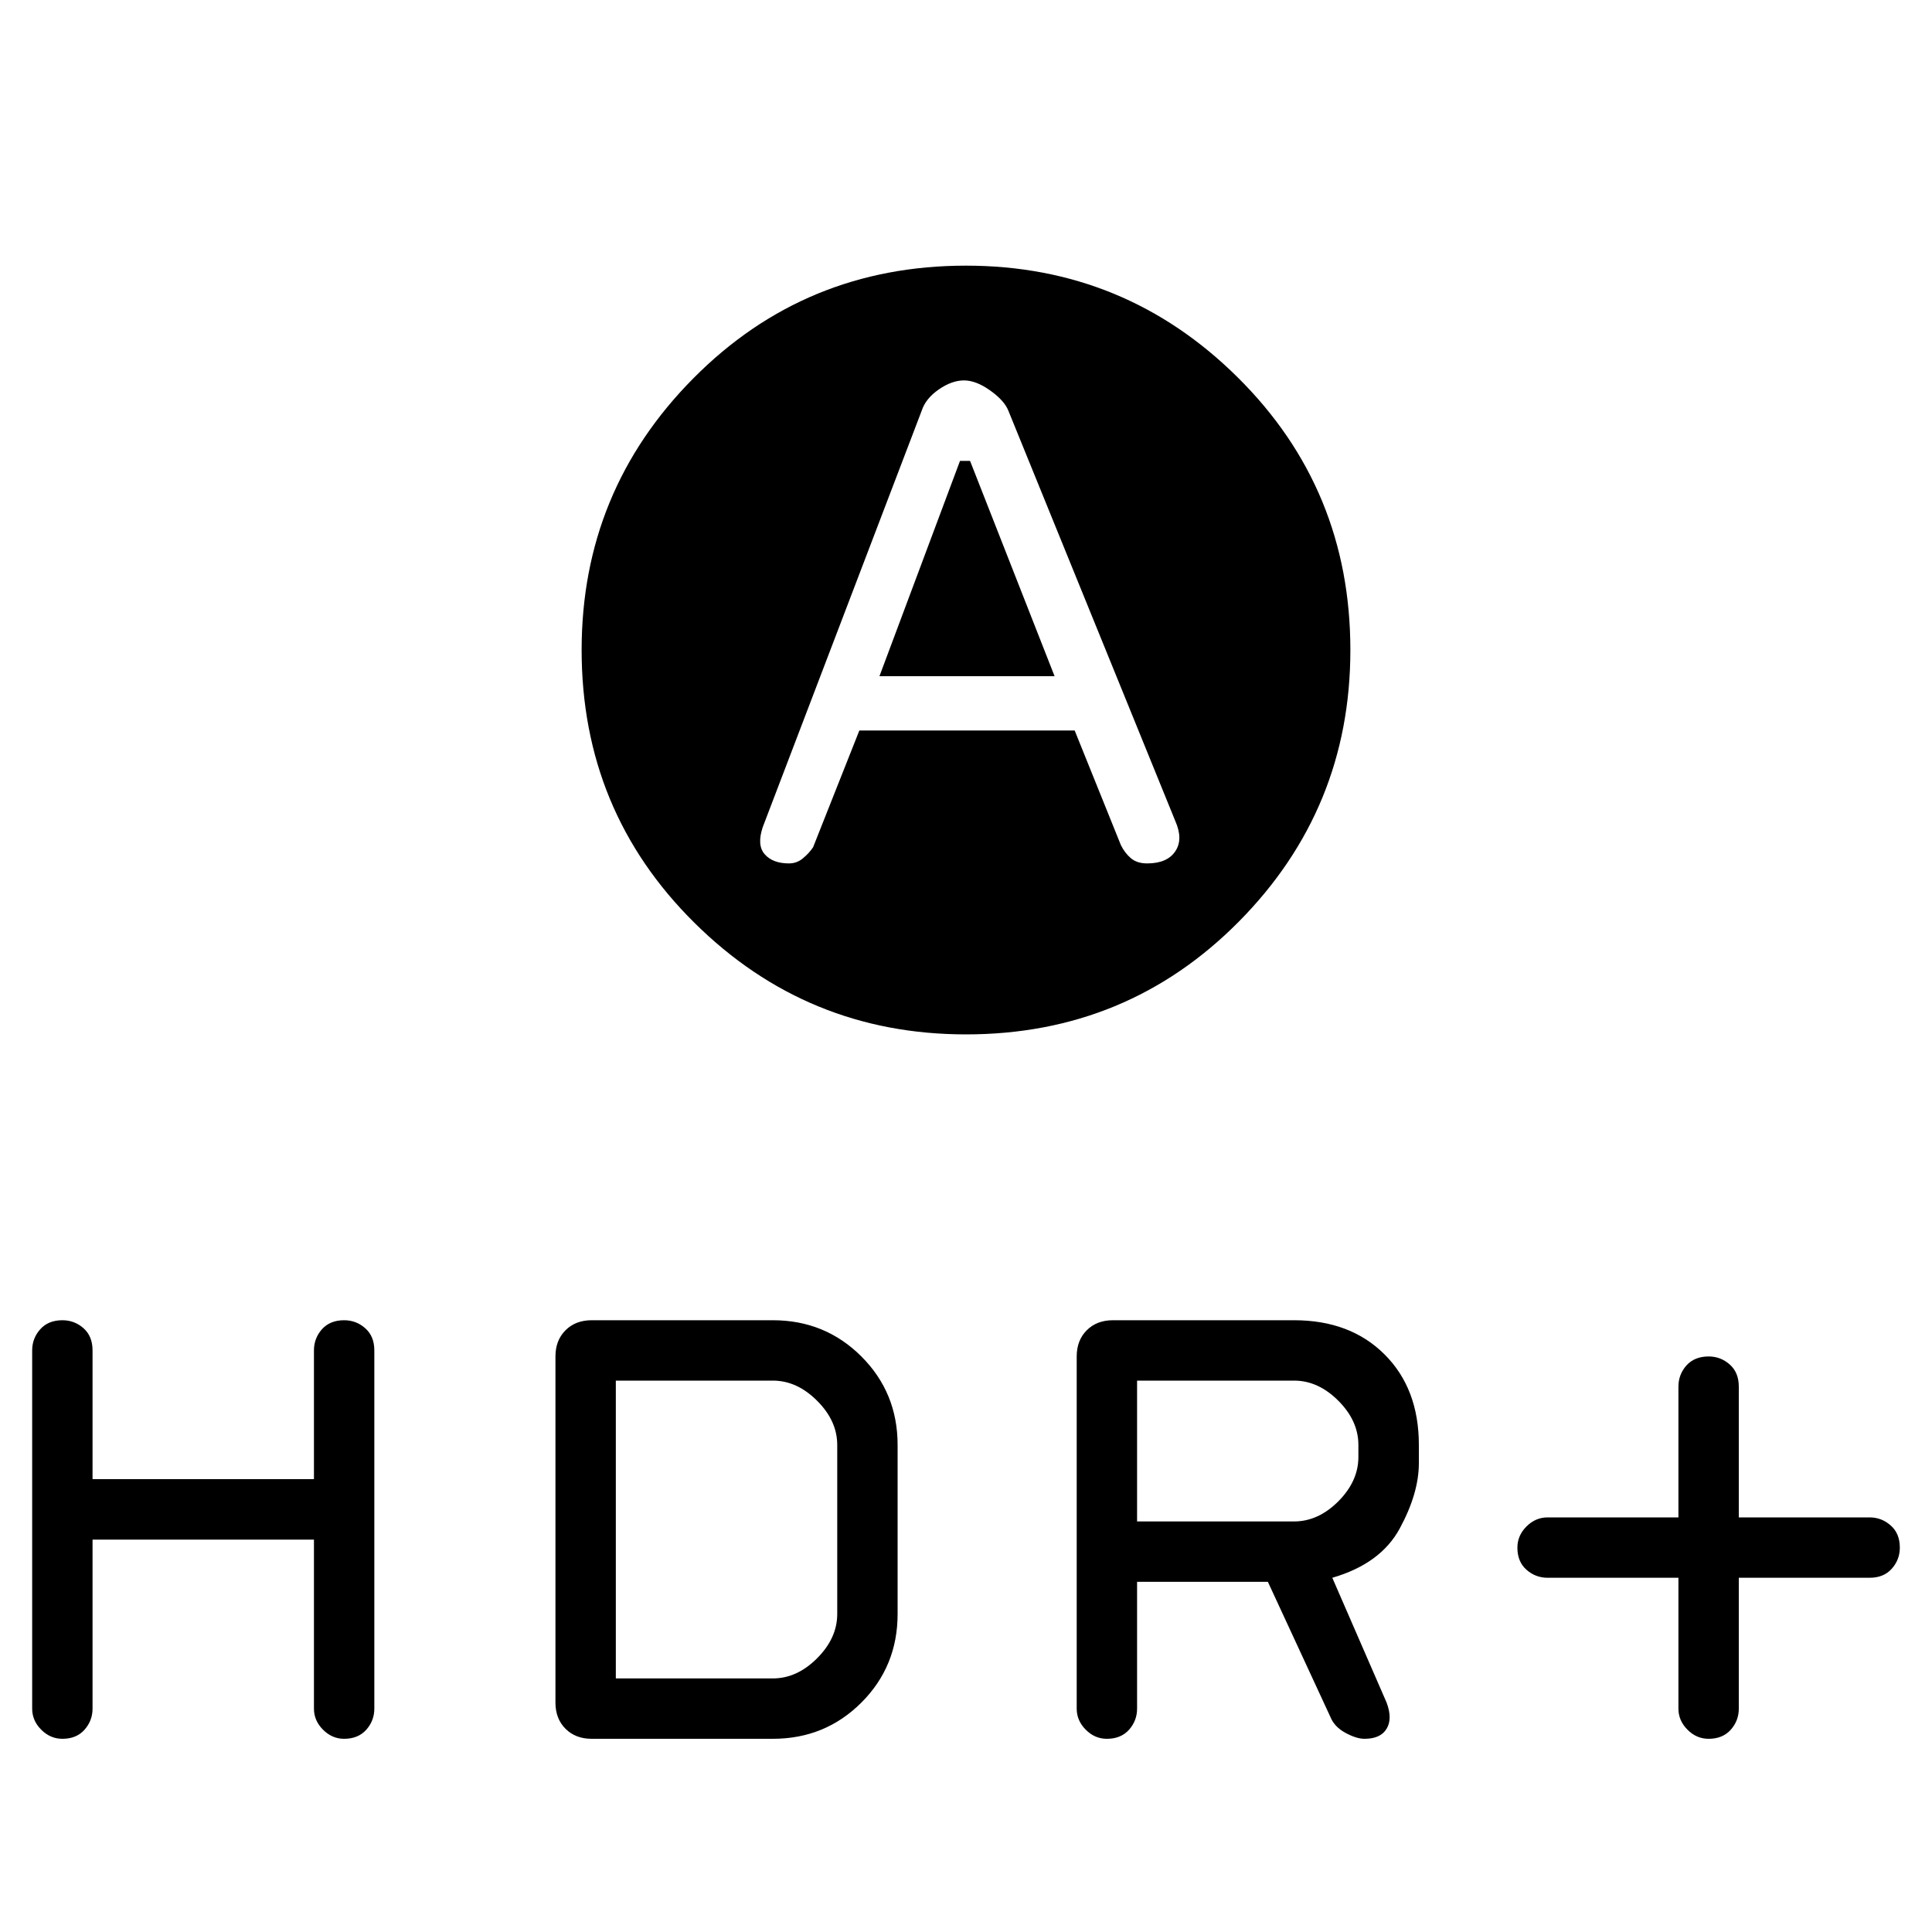 <svg xmlns="http://www.w3.org/2000/svg" height="20" width="20"><path d="m9.104 7 .834-2.229h.104L10.917 7ZM10 10.708q-1.646 0-2.812-1.156-1.167-1.156-1.167-2.823 0-1.646 1.156-2.812Q8.333 2.75 10 2.75q1.646 0 2.812 1.156 1.167 1.156 1.167 2.823 0 1.646-1.156 2.813-1.156 1.166-2.823 1.166Zm-1.833-1.77q.083 0 .145-.053.063-.052.105-.114l.479-1.209h2.229l.479 1.188q.042.083.104.135.063.053.167.053.208 0 .292-.126.083-.124 0-.312l-1.729-4.25q-.042-.104-.188-.208t-.271-.104q-.125 0-.26.093-.136.094-.177.219L7.896 8.562q-.063.188.021.282.083.094.25.094ZM17.688 18q-.126 0-.219-.094-.094-.094-.094-.218v-1.355h-1.354q-.125 0-.219-.083t-.094-.229q0-.125.094-.219t.219-.094h1.354v-1.354q0-.125.083-.219.084-.093.23-.093.124 0 .218.083t.094.229v1.354h1.354q.125 0 .219.084.094.083.094.229 0 .125-.084.219-.083.093-.229.093H18v1.355q0 .124-.083.218-.084.094-.229.094Zm-6.23 0q-.125 0-.218-.094-.094-.094-.094-.218v-3.646q0-.167.104-.271.104-.104.271-.104h1.875q.583 0 .937.354.355.354.355.937v.188q0 .312-.198.677-.198.365-.698.51l.562 1.292q.063.167 0 .271-.062.104-.229.104-.083 0-.198-.062-.115-.063-.156-.167l-.646-1.396h-1.354v1.313q0 .124-.083.218-.084.094-.23.094Zm.313-2.25h1.625q.25 0 .458-.208.208-.209.208-.459v-.125q0-.25-.208-.458-.208-.208-.458-.208h-1.625ZM.646 18q-.125 0-.219-.094t-.094-.218v-3.709q0-.125.084-.219.083-.093.229-.093.125 0 .219.083.093.083.093.229v1.333H3.25v-1.333q0-.125.083-.219.084-.093.229-.093.126 0 .219.083.094.083.094.229v3.709q0 .124-.083.218-.084.094-.23.094-.124 0-.218-.094t-.094-.218v-1.75H.958v1.75q0 .124-.083.218T.646 18Zm5.479 0q-.167 0-.271-.104-.104-.104-.104-.271v-3.583q0-.167.104-.271.104-.104.271-.104H8q.542 0 .917.375t.375.916v1.75q0 .542-.375.917T8 18Zm.25-.625H8q.25 0 .458-.208.209-.209.209-.459v-1.75q0-.25-.209-.458-.208-.208-.458-.208H6.375Z"/></svg>
